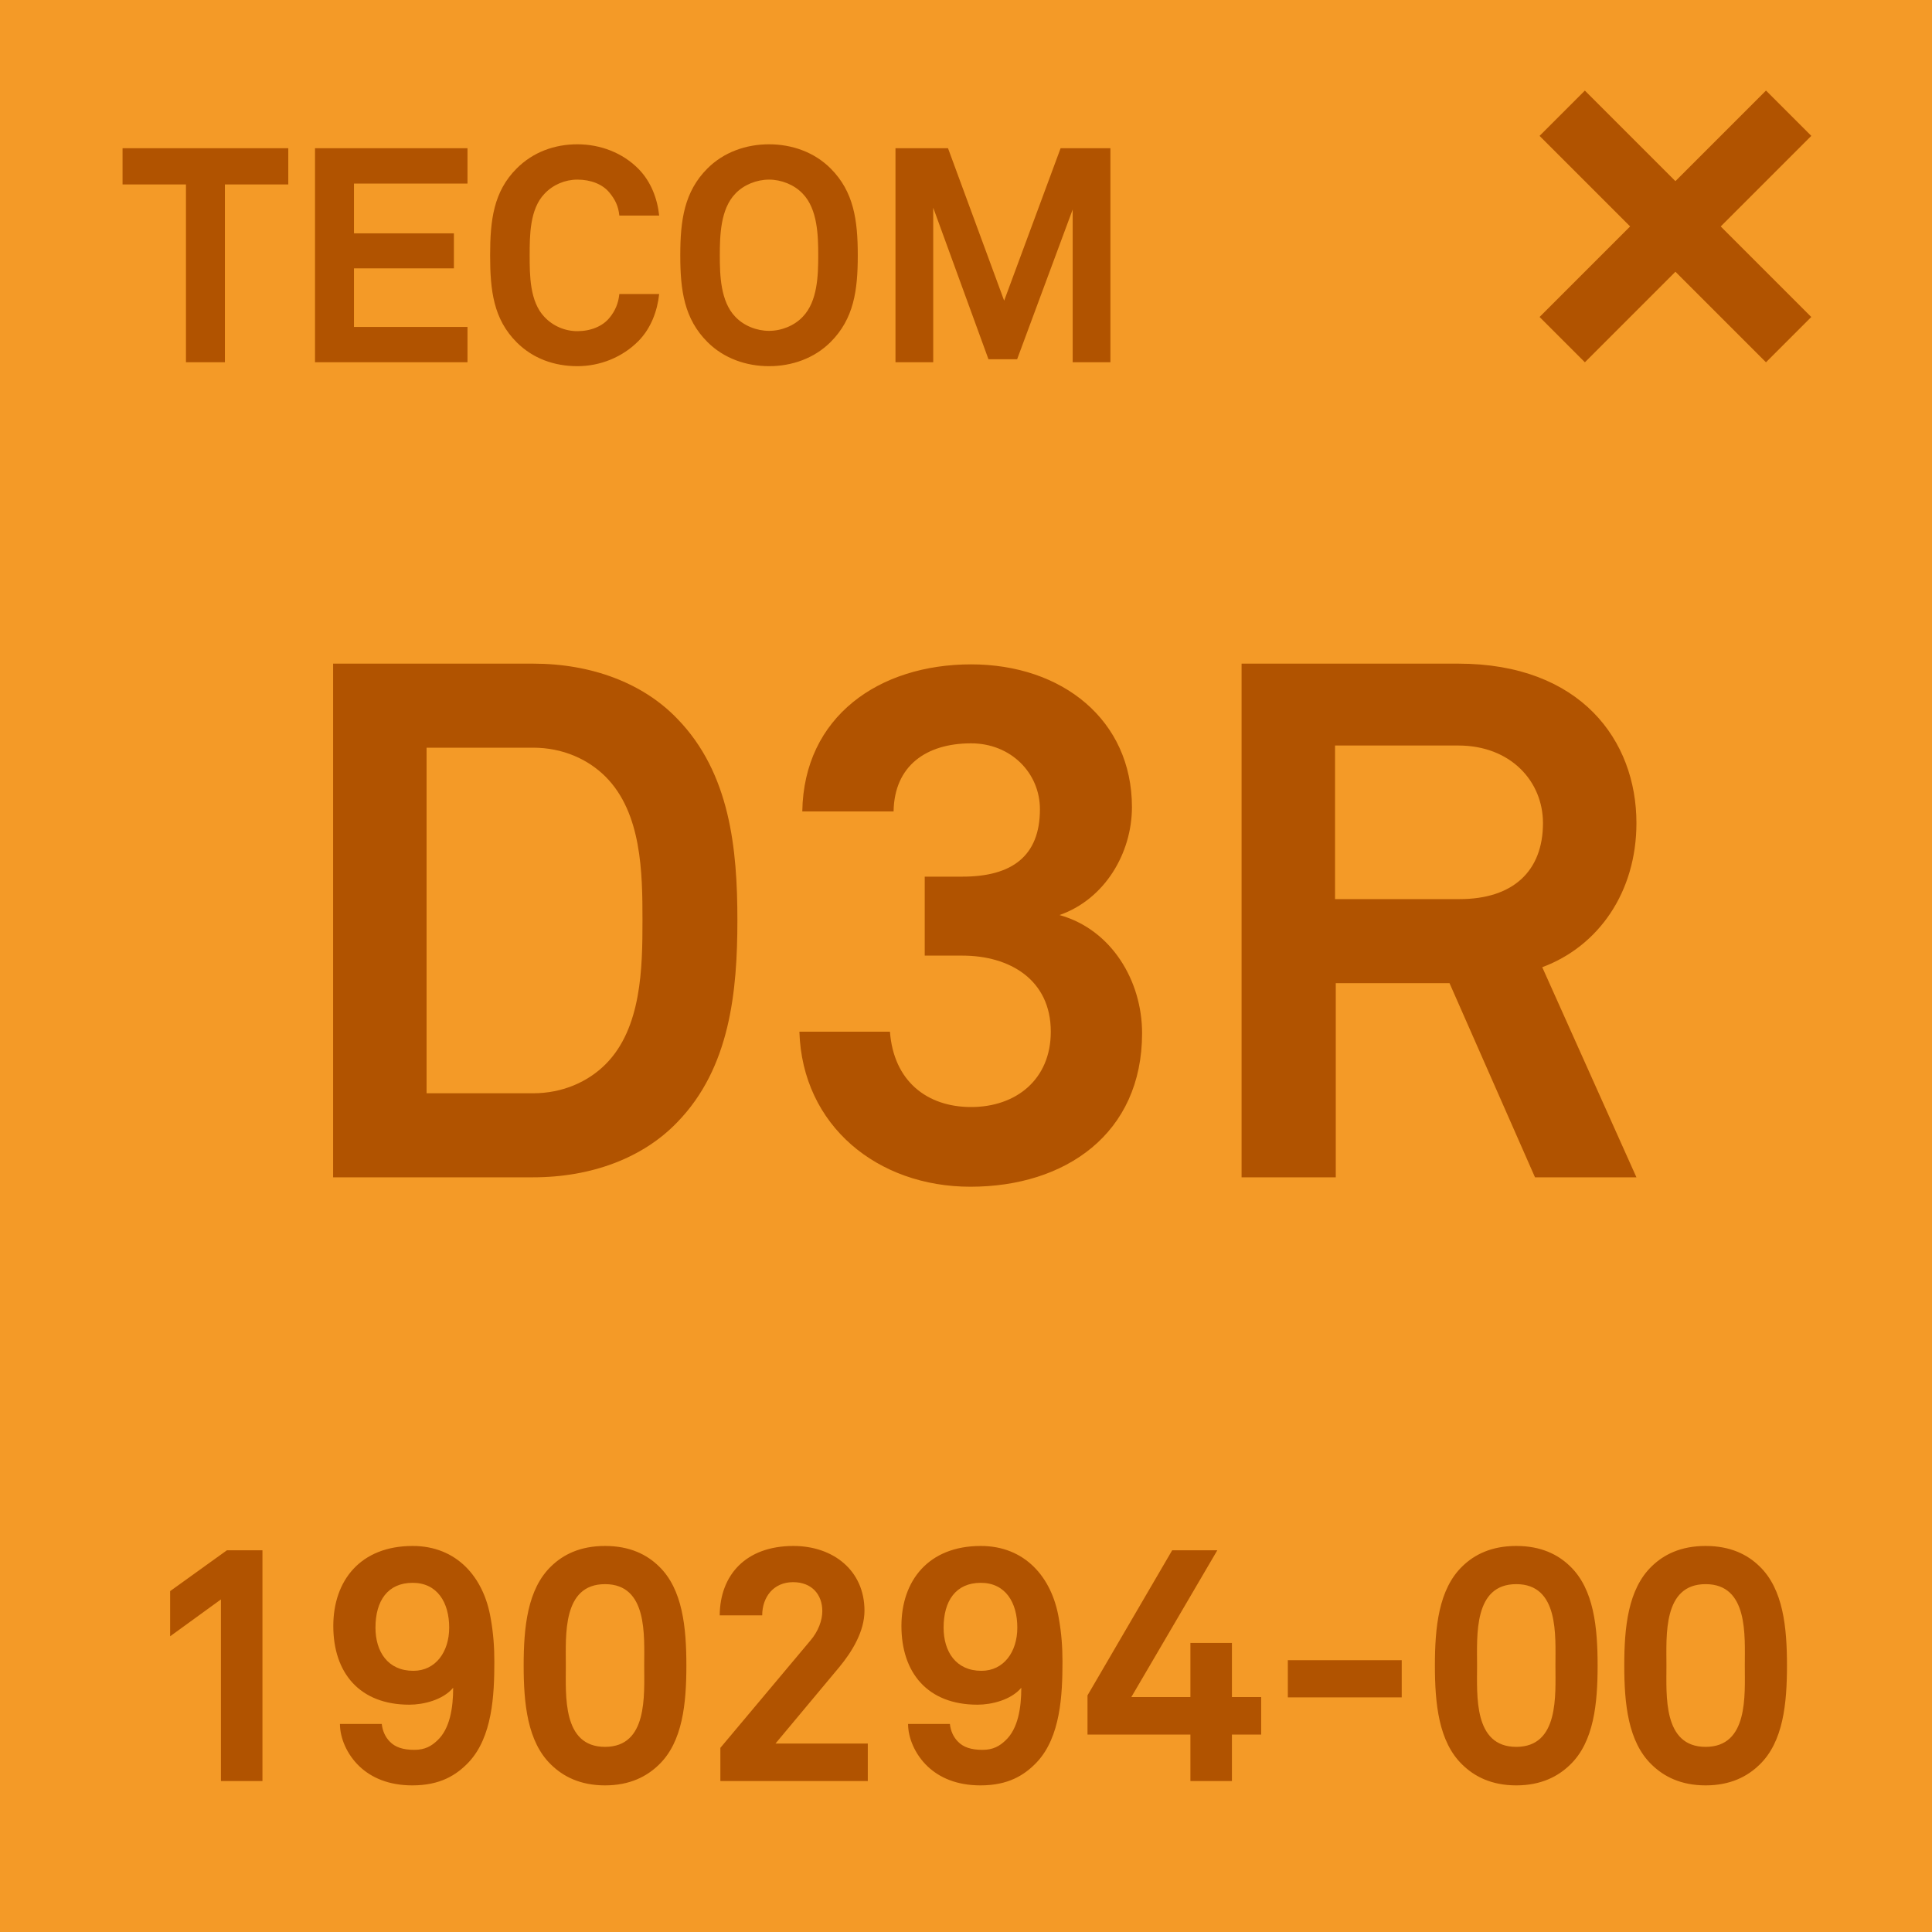 <svg width="64" height="64" viewBox="0 0 64 64" fill="none" xmlns="http://www.w3.org/2000/svg">
<g clip-path="url(#clip0_156_747)">
<rect width="64" height="64" fill="#F49A27"/>
<path d="M9.55 6.11H7.45V12H6.16V6.11H4.06V4.91H9.55V6.11ZM15.486 12H10.435V4.91H15.486V6.08H11.726V7.73H15.036V8.89H11.726V10.83H15.486V12ZM21.836 9.74C21.776 10.3 21.566 10.87 21.156 11.29C20.626 11.83 19.886 12.13 19.126 12.13C18.366 12.13 17.656 11.88 17.116 11.34C16.346 10.57 16.236 9.62 16.236 8.46C16.236 7.3 16.346 6.35 17.116 5.58C17.656 5.04 18.366 4.78 19.126 4.78C19.886 4.78 20.626 5.06 21.156 5.6C21.566 6.02 21.776 6.58 21.836 7.14H20.516C20.486 6.83 20.376 6.61 20.196 6.39C19.966 6.1 19.566 5.95 19.126 5.95C18.716 5.95 18.316 6.12 18.036 6.42C17.546 6.93 17.546 7.81 17.546 8.46C17.546 9.11 17.546 9.99 18.036 10.5C18.316 10.8 18.716 10.97 19.126 10.97C19.566 10.97 19.966 10.81 20.196 10.52C20.376 10.3 20.486 10.05 20.516 9.74H21.836ZM28.415 8.46C28.415 9.62 28.285 10.56 27.515 11.33C26.975 11.87 26.235 12.13 25.475 12.13C24.715 12.13 23.975 11.87 23.435 11.33C22.665 10.56 22.535 9.62 22.535 8.46C22.535 7.3 22.665 6.35 23.435 5.58C23.975 5.04 24.715 4.78 25.475 4.78C26.235 4.78 26.975 5.04 27.515 5.58C28.285 6.35 28.415 7.3 28.415 8.46ZM27.105 8.46C27.105 7.81 27.085 6.93 26.595 6.42C26.315 6.12 25.885 5.95 25.475 5.95C25.065 5.95 24.635 6.12 24.355 6.42C23.865 6.93 23.845 7.81 23.845 8.46C23.845 9.11 23.865 9.98 24.355 10.49C24.635 10.79 25.065 10.96 25.475 10.96C25.885 10.96 26.315 10.79 26.595 10.49C27.085 9.98 27.105 9.11 27.105 8.46ZM36.784 12H35.534V6.94L33.694 11.9H32.744L30.914 6.88V12H29.664V4.91H31.404L33.264 9.96L35.134 4.91H36.784V12Z" fill="#B15300"/>
<path d="M24.427 30.48C24.427 32.832 24.187 35.376 22.435 37.176C21.307 38.352 19.603 39 17.659 39H11.035V21.984H17.659C19.603 21.984 21.307 22.632 22.435 23.808C24.187 25.608 24.427 28.128 24.427 30.48ZM21.283 30.48C21.283 28.92 21.259 26.928 20.059 25.728C19.483 25.152 18.643 24.768 17.659 24.768H14.131V36.216H17.659C18.643 36.216 19.483 35.832 20.059 35.256C21.259 34.056 21.283 32.04 21.283 30.48ZM37.833 34.224C37.833 37.56 35.289 39.312 32.145 39.312C29.073 39.312 26.577 37.296 26.481 34.176H29.481C29.601 35.808 30.705 36.672 32.169 36.672C33.657 36.672 34.809 35.76 34.809 34.176C34.809 32.448 33.441 31.656 31.881 31.656H30.633V29.04H31.881C33.513 29.04 34.449 28.368 34.449 26.808C34.449 25.608 33.489 24.624 32.169 24.624C30.681 24.624 29.625 25.368 29.601 26.88H26.577C26.625 23.736 29.121 22.008 32.169 22.008C35.193 22.008 37.497 23.856 37.497 26.736C37.497 28.248 36.609 29.784 35.097 30.312C36.825 30.792 37.833 32.496 37.833 34.224ZM54.209 39H50.849L48.017 32.568H44.249V39H41.129V21.984H48.305C52.361 21.984 54.209 24.528 54.209 27.264C54.209 29.544 52.961 31.344 51.089 32.04L54.209 39ZM51.113 27.264C51.113 25.896 50.057 24.696 48.305 24.696H44.225V29.784H48.353C50.105 29.784 51.113 28.872 51.113 27.264Z" fill="#B15300"/>
<path d="M8.694 59H7.319V52.983L5.636 54.204V52.708L7.517 51.355H8.694V59ZM16.376 55.04C16.376 56.162 16.31 57.537 15.529 58.373C15.111 58.813 14.572 59.143 13.659 59.143C12.878 59.143 12.306 58.89 11.91 58.516C11.481 58.109 11.261 57.559 11.261 57.108H12.647C12.669 57.339 12.768 57.548 12.911 57.691C13.087 57.878 13.351 57.966 13.725 57.966C14.088 57.966 14.297 57.834 14.484 57.658C14.902 57.273 15.012 56.58 15.012 55.909C14.671 56.316 14.022 56.47 13.56 56.47C11.91 56.47 11.041 55.414 11.041 53.863C11.041 52.367 11.932 51.212 13.67 51.212C15.122 51.212 16.024 52.235 16.255 53.61C16.343 54.105 16.376 54.556 16.376 55.04ZM14.88 53.918C14.88 53.082 14.484 52.433 13.67 52.433C12.845 52.433 12.438 53.027 12.438 53.918C12.438 54.71 12.845 55.348 13.692 55.348C14.429 55.348 14.88 54.721 14.88 53.918ZM22.737 55.172C22.737 56.426 22.616 57.702 21.824 58.461C21.428 58.846 20.867 59.143 20.042 59.143C19.217 59.143 18.656 58.846 18.26 58.461C17.468 57.702 17.347 56.426 17.347 55.172C17.347 53.918 17.468 52.642 18.26 51.883C18.656 51.498 19.217 51.212 20.042 51.212C20.867 51.212 21.428 51.498 21.824 51.883C22.616 52.642 22.737 53.918 22.737 55.172ZM21.34 55.172C21.34 54.182 21.461 52.477 20.042 52.477C18.623 52.477 18.744 54.182 18.744 55.172C18.744 56.162 18.623 57.867 20.042 57.867C21.461 57.867 21.34 56.162 21.34 55.172ZM28.747 59H23.863V57.9L26.844 54.347C27.108 54.039 27.24 53.676 27.24 53.368C27.24 52.829 26.899 52.411 26.272 52.411C25.623 52.411 25.249 52.906 25.249 53.511H23.841C23.852 52.169 24.71 51.212 26.283 51.212C27.592 51.212 28.637 52.015 28.637 53.357C28.637 54.039 28.23 54.71 27.801 55.227L25.689 57.757H28.747V59ZM35.196 55.04C35.196 56.162 35.13 57.537 34.349 58.373C33.931 58.813 33.392 59.143 32.479 59.143C31.698 59.143 31.126 58.89 30.73 58.516C30.301 58.109 30.081 57.559 30.081 57.108H31.467C31.489 57.339 31.588 57.548 31.731 57.691C31.907 57.878 32.171 57.966 32.545 57.966C32.908 57.966 33.117 57.834 33.304 57.658C33.722 57.273 33.832 56.58 33.832 55.909C33.491 56.316 32.842 56.47 32.38 56.47C30.73 56.47 29.861 55.414 29.861 53.863C29.861 52.367 30.752 51.212 32.49 51.212C33.942 51.212 34.844 52.235 35.075 53.61C35.163 54.105 35.196 54.556 35.196 55.04ZM33.7 53.918C33.7 53.082 33.304 52.433 32.49 52.433C31.665 52.433 31.258 53.027 31.258 53.918C31.258 54.71 31.665 55.348 32.512 55.348C33.249 55.348 33.7 54.721 33.7 53.918ZM41.778 57.46H40.809V59H39.434V57.46H36.025V56.162L38.83 51.355H40.325L37.477 56.217H39.434V54.424H40.809V56.217H41.778V57.46ZM46.434 56.228H42.661V54.996H46.434V56.228ZM52.923 55.172C52.923 56.426 52.802 57.702 52.01 58.461C51.614 58.846 51.053 59.143 50.228 59.143C49.403 59.143 48.842 58.846 48.446 58.461C47.654 57.702 47.533 56.426 47.533 55.172C47.533 53.918 47.654 52.642 48.446 51.883C48.842 51.498 49.403 51.212 50.228 51.212C51.053 51.212 51.614 51.498 52.01 51.883C52.802 52.642 52.923 53.918 52.923 55.172ZM51.526 55.172C51.526 54.182 51.647 52.477 50.228 52.477C48.809 52.477 48.93 54.182 48.93 55.172C48.93 56.162 48.809 57.867 50.228 57.867C51.647 57.867 51.526 56.162 51.526 55.172ZM59.196 55.172C59.196 56.426 59.075 57.702 58.283 58.461C57.887 58.846 57.326 59.143 56.501 59.143C55.676 59.143 55.115 58.846 54.719 58.461C53.927 57.702 53.806 56.426 53.806 55.172C53.806 53.918 53.927 52.642 54.719 51.883C55.115 51.498 55.676 51.212 56.501 51.212C57.326 51.212 57.887 51.498 58.283 51.883C59.075 52.642 59.196 53.918 59.196 55.172ZM57.799 55.172C57.799 54.182 57.92 52.477 56.501 52.477C55.082 52.477 55.203 54.182 55.203 55.172C55.203 56.162 55.082 57.867 56.501 57.867C57.92 57.867 57.799 56.162 57.799 55.172Z" fill="#B15300"/>
<rect x="58.501" y="3" width="2.122" height="10.607" transform="rotate(45 58.501 3)" fill="#B15300"/>
<rect x="60.001" y="10.501" width="2.122" height="10.607" transform="rotate(135 60.001 10.501)" fill="#B15300"/>
</g>
<defs>
<clipPath id="clip0_156_747">
<rect width="64" height="64" fill="white"/>
</clipPath>
</defs>
</svg>
